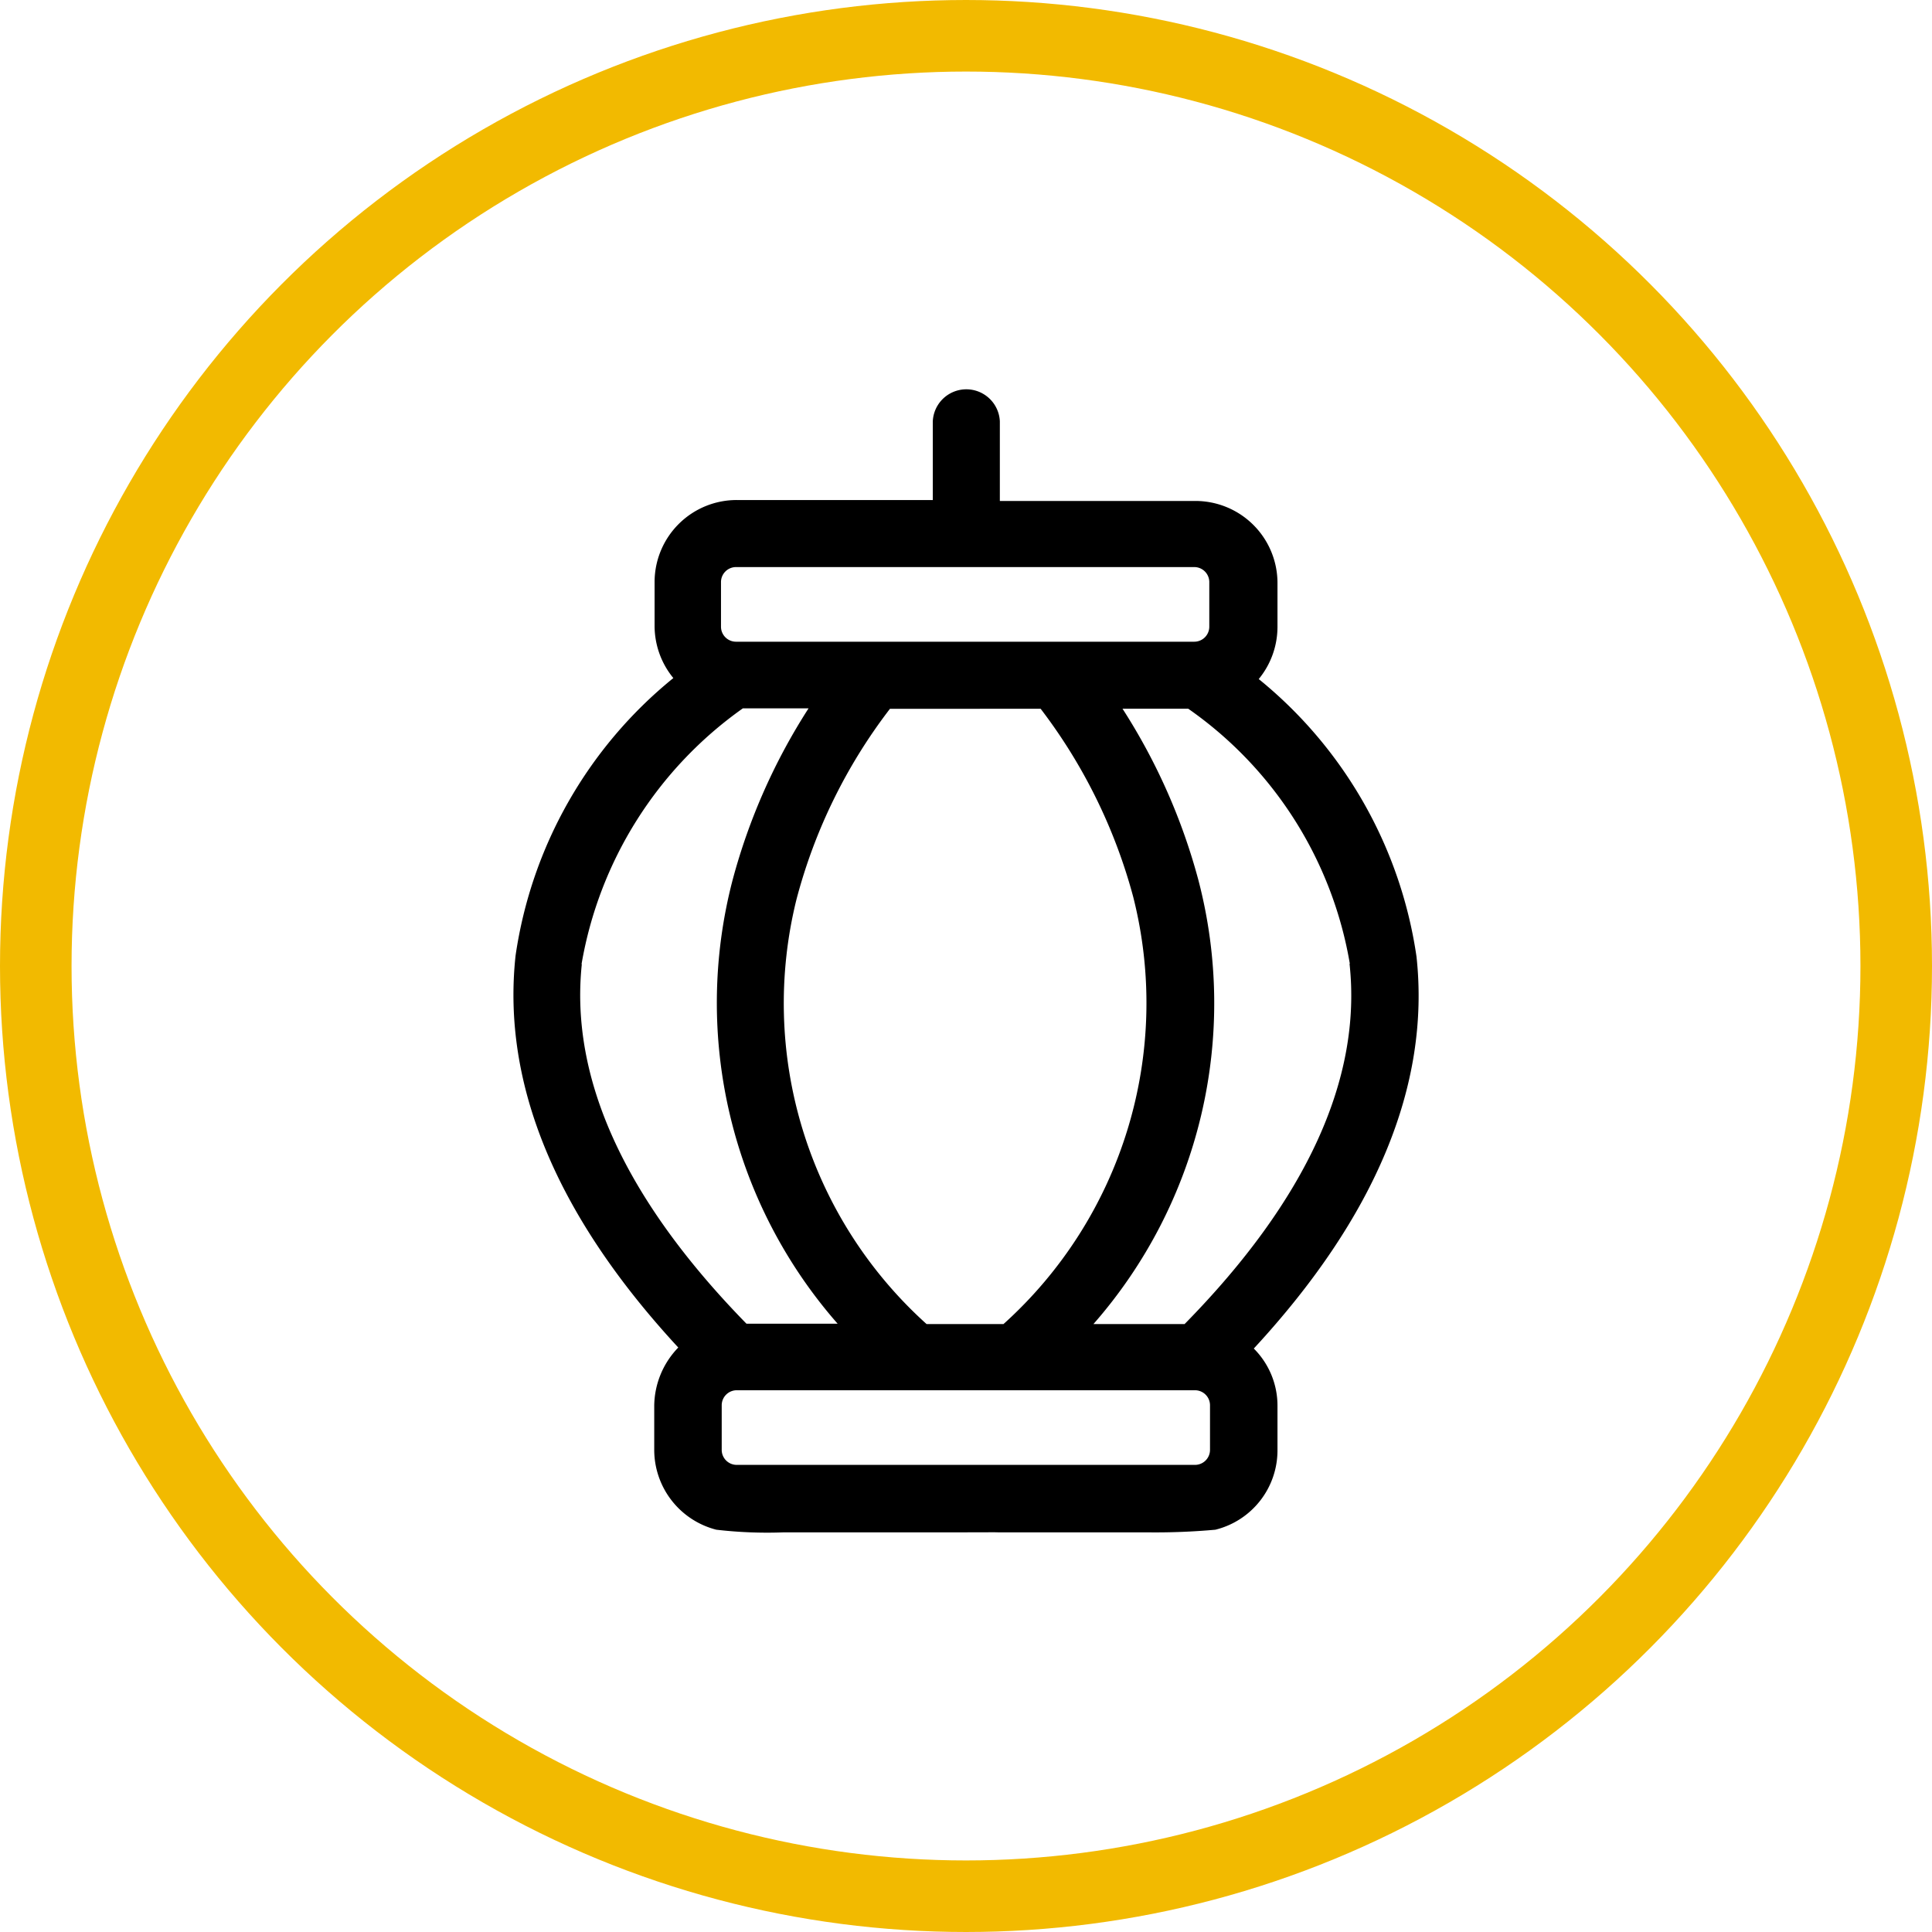 <svg xmlns="http://www.w3.org/2000/svg" width="27" height="27" viewBox="0 0 27 27">
  <defs>
    <style>
      .cls-1, .cls-3 {
        fill: none;
      }

      .cls-1 {
        stroke: #f2ba00;
      }

      .cls-2 {
        stroke: none;
      }
    </style>
  </defs>
  <g id="그룹_1058" data-name="그룹 1058" transform="translate(0.001)">
    <g id="타원_43" data-name="타원 43" class="cls-1" transform="translate(-0.001)">
      <circle class="cls-2" cx="13.5" cy="13.5" r="13.5"/>
      <circle class="cls-3" cx="13.5" cy="13.5" r="13"/>
    </g>
    <g id="Layer_2" transform="translate(7.176 5.422)">
      <g id="그룹_934" data-name="그룹 934" transform="translate(0 0)">
        <path id="패스_7151" data-name="패스 7151" d="M148.995,92.024v.621a1.153,1.153,0,0,0,.868,1.111,6.12,6.12,0,0,0,.937.037h2.074c2.693,0-.179-.024.937,0H155.9a9.333,9.333,0,0,0,.937-.037,1.142,1.142,0,0,0,.868-1.111v-.621a1.127,1.127,0,0,0-.331-.8c1.706-1.844,2.468-3.688,2.274-5.476a6.131,6.131,0,0,0-2.205-3.88,1.15,1.15,0,0,0,.262-.726v-.621a1.147,1.147,0,0,0-1.15-1.142h-2.73V78.266a.469.469,0,0,0-.937,0v1.1h-2.736A1.147,1.147,0,0,0,149,80.507v.621a1.15,1.15,0,0,0,.262.726,6.131,6.131,0,0,0-2.205,3.88c-.194,1.794.569,3.632,2.274,5.476A1.185,1.185,0,0,0,148.995,92.024Zm5.4-9.741a7.543,7.543,0,0,1,1.293,2.626,6.037,6.037,0,0,1-1.812,5.973h-1.075a6.032,6.032,0,0,1-1.818-5.935,7.5,7.5,0,0,1,1.306-2.663Zm2.155,9.524a.21.21,0,0,1,.212.211v.621a.21.21,0,0,1-.212.211h-6.4a.21.21,0,0,1-.212-.211v-.621a.21.21,0,0,1,.212-.211Zm2.162-5.96c.175,1.6-.6,3.3-2.305,5.035h-1.274a6.8,6.8,0,0,0,1.468-6.2,8.457,8.457,0,0,0-1.062-2.4h.918A5.456,5.456,0,0,1,158.716,85.846Zm-8.784-5.333a.21.21,0,0,1,.212-.211h6.4a.21.21,0,0,1,.212.211v.621a.21.21,0,0,1-.212.211h-6.4a.21.21,0,0,1-.212-.211v-.621Zm-1.949,5.339a5.522,5.522,0,0,1,2.255-3.576h.918a8.458,8.458,0,0,0-1.062,2.4,6.8,6.8,0,0,0,1.468,6.2h-1.274C148.589,89.143,147.814,87.454,147.983,85.852Z" transform="translate(-147.029 -77.8)"/>
      </g>
    </g>
  </g>
</svg>
